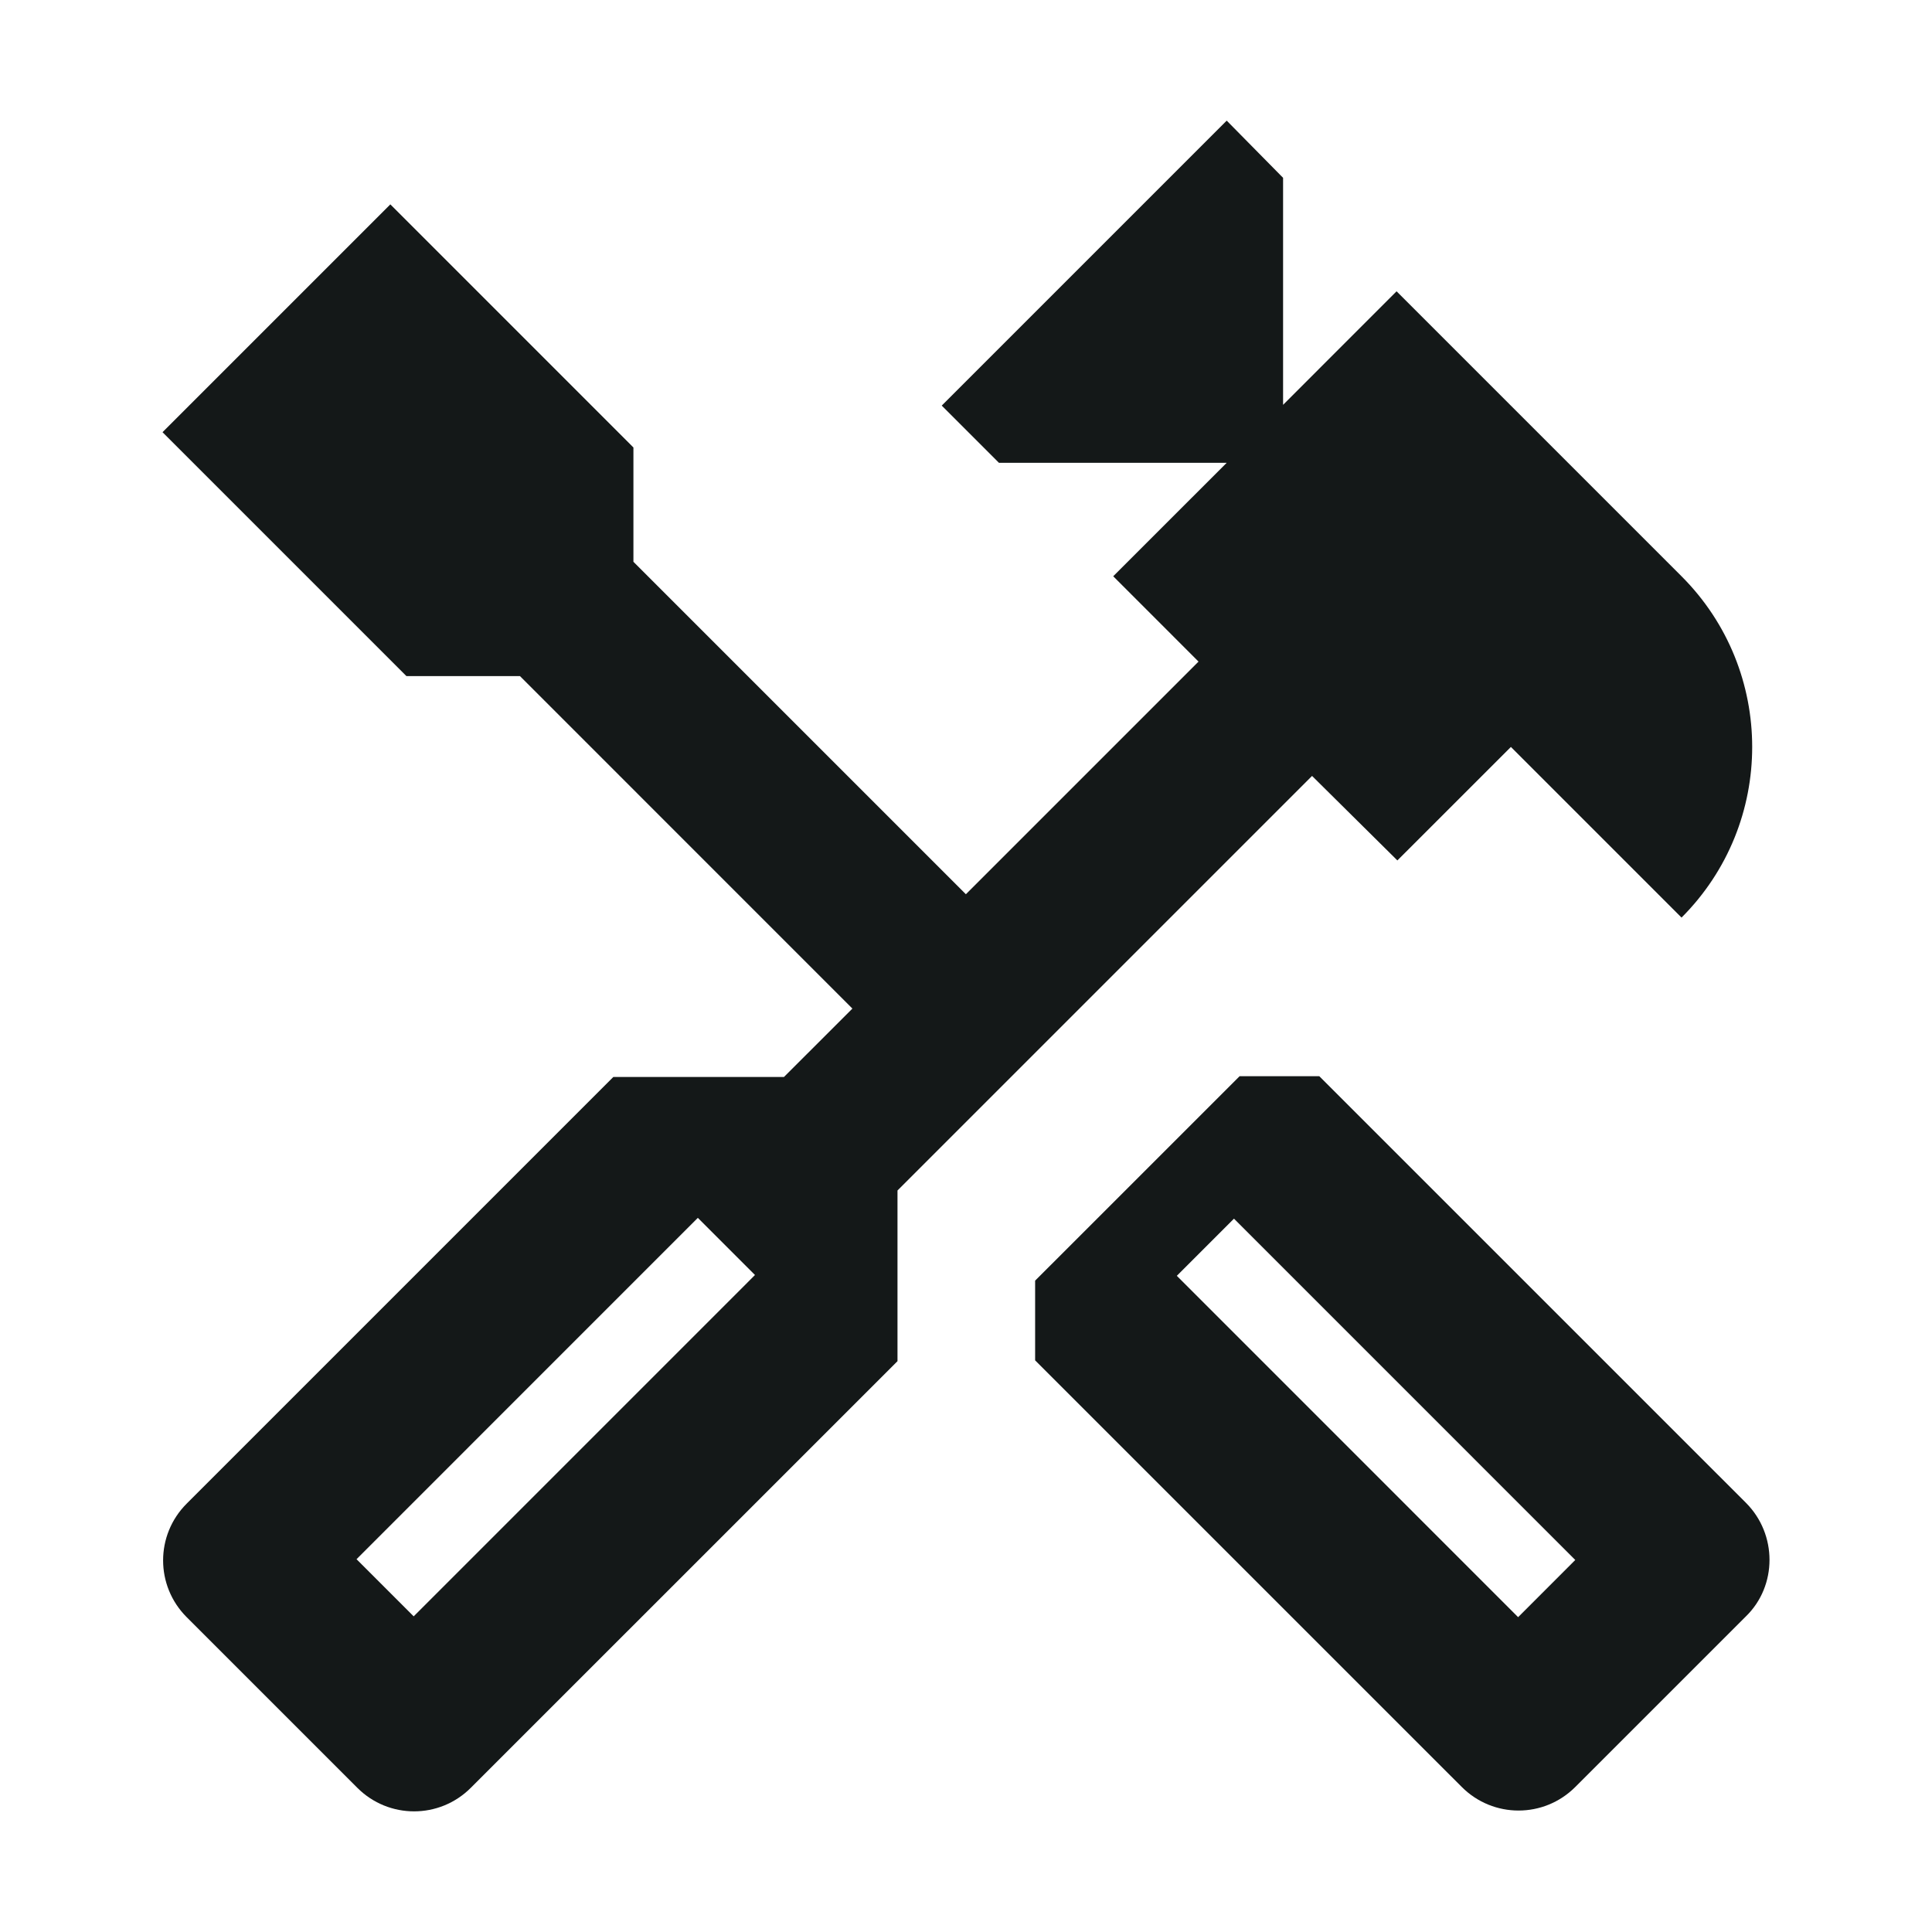 <svg width="50" height="50" viewBox="0 0 50 50" fill="none" xmlns="http://www.w3.org/2000/svg">
<path d="M45.185 38.893L34.143 27.852H32.081L26.789 33.143V35.206L37.831 46.247C38.643 47.06 39.956 47.06 40.768 46.247L45.185 41.831C45.998 41.039 45.998 39.706 45.185 38.893ZM39.289 41.852L30.456 33.018L31.935 31.539L40.768 40.372L39.289 41.852Z" fill="#141818"/>
<path d="M36.164 22.268L39.102 19.331L43.518 23.747C45.956 21.31 45.956 17.352 43.518 14.914L36.143 7.539L33.206 10.477V4.602L31.747 3.122L24.372 10.497L25.852 11.977H31.747L28.81 14.914L31.018 17.122L24.997 23.143L16.393 14.539V11.581L10.102 5.289L4.206 11.185L10.518 17.497H13.456L22.06 26.102L20.289 27.872H15.873L4.831 38.914C4.018 39.727 4.018 41.039 4.831 41.852L9.247 46.268C10.06 47.081 11.373 47.081 12.185 46.268L23.227 35.227V30.81L33.956 20.081L36.164 22.268ZM19.539 32.997L10.706 41.831L9.227 40.352L18.06 31.518L19.539 32.997Z" fill="#141818"/>
</svg>
